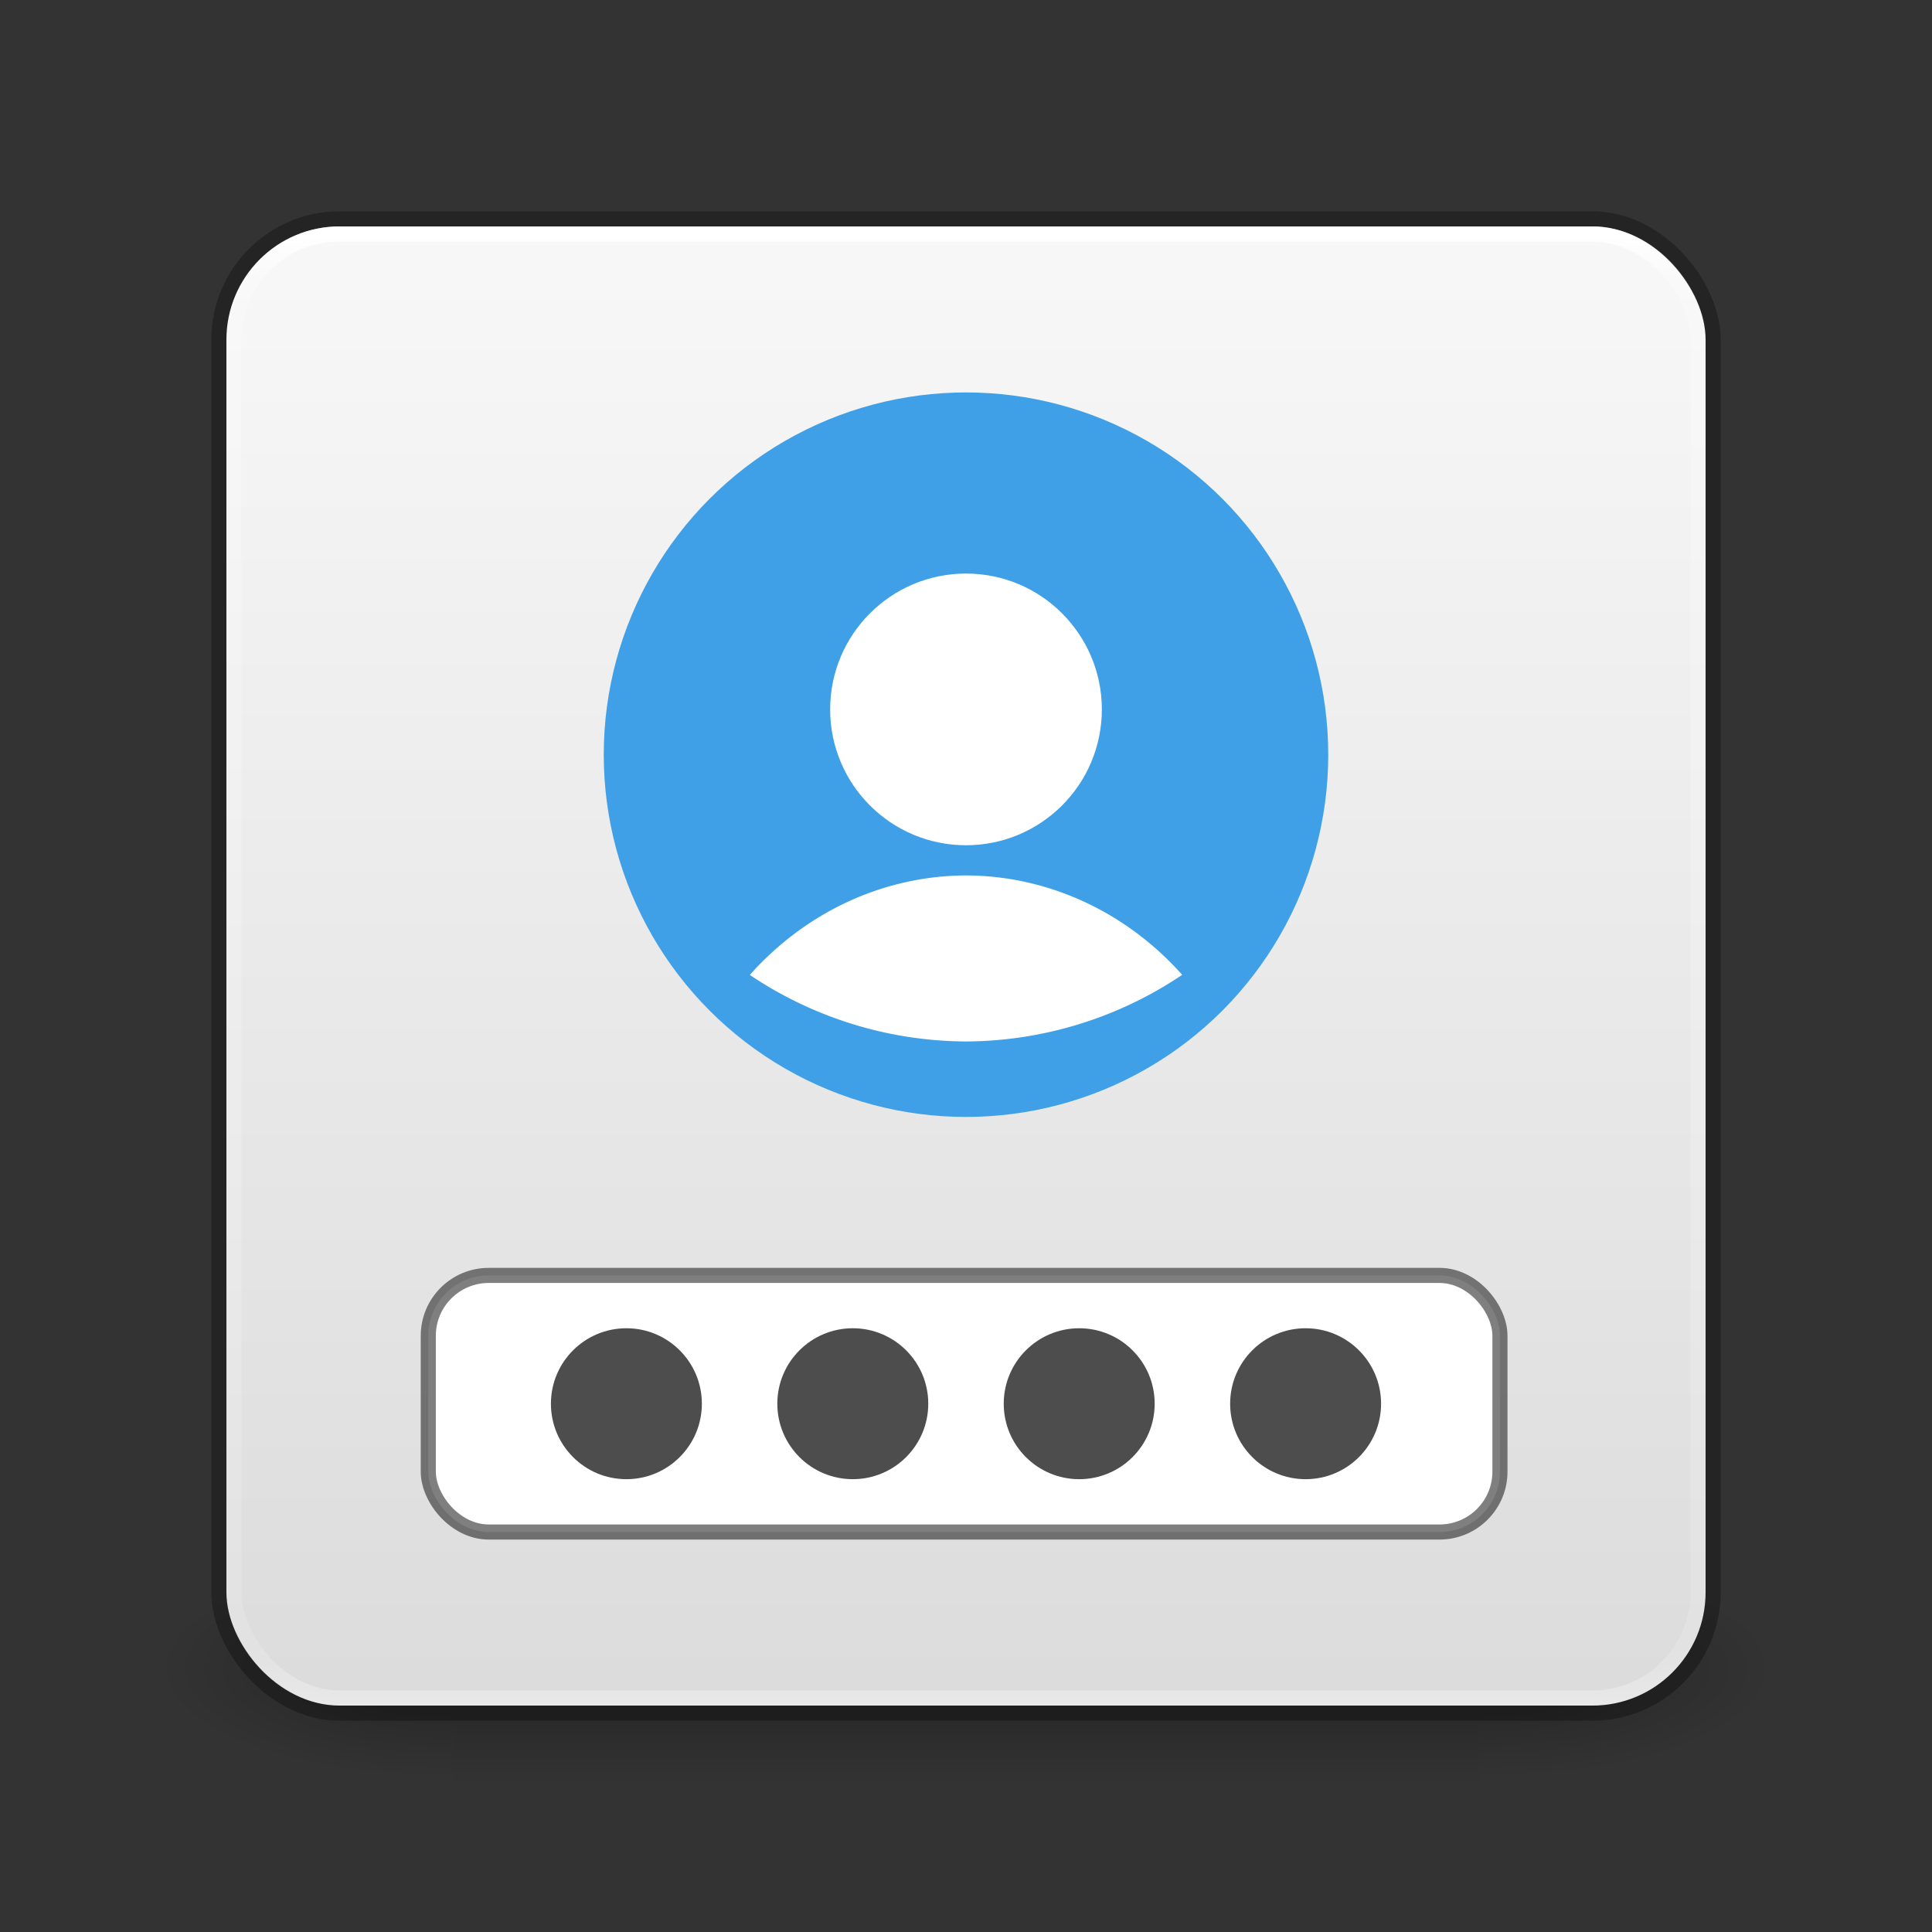 <?xml version="1.0" encoding="UTF-8" standalone="no"?>
<svg
   width="128"
   height="128"
   id="svg4828"
   version="1.1"
   sodipodi:docname="lightdm-gtk-greeter-settings.svg"
   inkscape:version="1.1.1 (3bf5ae0d25, 2021-09-20)"
   xmlns:inkscape="http://www.inkscape.org/namespaces/inkscape"
   xmlns:sodipodi="http://sodipodi.sourceforge.net/DTD/sodipodi-0.dtd"
   xmlns:xlink="http://www.w3.org/1999/xlink"
   xmlns="http://www.w3.org/2000/svg"
   xmlns:svg="http://www.w3.org/2000/svg"
   xmlns:rdf="http://www.w3.org/1999/02/22-rdf-syntax-ns#"
   xmlns:cc="http://creativecommons.org/ns#"
   xmlns:dc="http://purl.org/dc/elements/1.1/">
  <rect width="100%" height="100%" fill="#333333" stroke="none"/>
  <sodipodi:namedview
     id="namedview111"
     pagecolor="#ffffff"
     bordercolor="#666666"
     borderopacity="1.0"
     inkscape:pageshadow="2"
     inkscape:pageopacity="0.0"
     inkscape:pagecheckerboard="0"
     showgrid="false"
     inkscape:zoom="7.1041667"
     inkscape:cx="59.753665"
     inkscape:cy="82.205278"
     inkscape:window-width="1317"
     inkscape:window-height="890"
     inkscape:window-x="231"
     inkscape:window-y="612"
     inkscape:window-maximized="0"
     inkscape:current-layer="layer1" />
  <defs
     id="defs4830">
    <linearGradient
       xlink:href="#linearGradient4014"
       id="linearGradient3097"
       gradientUnits="userSpaceOnUse"
       gradientTransform="matrix(2.622,0,0,2.622,1.081,1.081)"
       x1="24"
       y1="5.502"
       x2="24"
       y2="43" />
    <linearGradient
       id="linearGradient4014">
      <stop
         id="stop4016"
         style="stop-color:#ffffff;stop-opacity:1"
         offset="0" />
      <stop
         id="stop4018"
         style="stop-color:#ffffff;stop-opacity:0.235"
         offset="0.031" />
      <stop
         id="stop4020"
         style="stop-color:#ffffff;stop-opacity:0.157"
         offset="0.953" />
      <stop
         id="stop4022"
         style="stop-color:#ffffff;stop-opacity:0.392"
         offset="1" />
    </linearGradient>
    <linearGradient
       xlink:href="#linearGradient3299-6"
       id="linearGradient3152"
       gradientUnits="userSpaceOnUse"
       x1="29.773"
       y1="54.367"
       x2="29.773"
       y2="4.714"
       gradientTransform="matrix(2.178,0,0,2.649,11.731,-4.869)" />
    <linearGradient
       id="linearGradient3299-6">
      <stop
         id="stop3301-7"
         style="stop-color:#d4d4d4;stop-opacity:1"
         offset="0" />
      <stop
         id="stop3303-7"
         style="stop-color:#fafafa;stop-opacity:1"
         offset="1" />
    </linearGradient>
    <radialGradient
       xlink:href="#linearGradient5060-6"
       id="radialGradient3157"
       gradientUnits="userSpaceOnUse"
       gradientTransform="matrix(-0.161,0,0,0.062,126.816,80.354)"
       cx="605.714"
       cy="486.648"
       fx="605.714"
       fy="486.648"
       r="117.143" />
    <linearGradient
       id="linearGradient5060-6">
      <stop
         id="stop5062-3"
         style="stop-color:#000000;stop-opacity:1"
         offset="0" />
      <stop
         id="stop5064-1"
         style="stop-color:#000000;stop-opacity:0"
         offset="1" />
    </linearGradient>
    <radialGradient
       xlink:href="#linearGradient5060-6"
       id="radialGradient3160"
       gradientUnits="userSpaceOnUse"
       gradientTransform="matrix(0.161,0,0,0.062,1.184,80.354)"
       cx="605.714"
       cy="486.648"
       fx="605.714"
       fy="486.648"
       r="117.143" />
    <linearGradient
       id="linearGradient5048-7">
      <stop
         id="stop5050-5"
         style="stop-color:#000000;stop-opacity:0"
         offset="0" />
      <stop
         id="stop5056-9"
         style="stop-color:#000000;stop-opacity:1"
         offset="0.5" />
      <stop
         id="stop5052-6"
         style="stop-color:#000000;stop-opacity:0"
         offset="1" />
    </linearGradient>
    <linearGradient
       y2="609.505"
       x2="302.857"
       y1="366.648"
       x1="302.857"
       gradientTransform="matrix(0.141,0,0,0.062,13.101,80.354)"
       gradientUnits="userSpaceOnUse"
       id="linearGradient4826"
       xlink:href="#linearGradient5048-7" />
  </defs>
  <g
     id="layer1">
    <rect
       style="display:inline;overflow:visible;visibility:visible;opacity:0.3;fill:url(#linearGradient4826);fill-opacity:1;fill-rule:nonzero;stroke:none;stroke-width:1;marker:none"
       id="rect2512"
       y="103"
       x="30"
       height="15"
       width="68" />
    <path
       style="display:inline;overflow:visible;visibility:visible;opacity:0.3;fill:url(#radialGradient3160);fill-opacity:1;fill-rule:nonzero;stroke:none;stroke-width:1;marker:none"
       id="path2514"
       d="m 98,103.001 c 0,0 0,14.999 0,14.999 8.273,0.028 20,-3.361 20,-7.501 0,-4.14 -9.232,-7.499 -20,-7.499 z" />
    <path
       style="display:inline;overflow:visible;visibility:visible;opacity:0.3;fill:url(#radialGradient3157);fill-opacity:1;fill-rule:nonzero;stroke:none;stroke-width:1;marker:none"
       id="path2516"
       d="m 30,103.001 c 0,0 0,14.999 0,14.999 -8.273,0.028 -20,-3.361 -20,-7.501 0,-4.14 9.232,-7.499 20,-7.499 z" />
    <rect
       style="fill:url(#linearGradient3152);fill-opacity:1;fill-rule:evenodd;stroke:none;stroke-width:1"
       id="rect2551"
       y="15"
       x="15"
       ry="7.5"
       rx="7.5"
       height="98"
       width="98" />
    <rect
       style="fill:none;stroke:url(#linearGradient3097);stroke-width:1;stroke-linecap:round;stroke-linejoin:round;stroke-miterlimit:4;stroke-dasharray:none;stroke-dashoffset:0;stroke-opacity:1"
       id="rect6741"
       y="15.5"
       x="15.5"
       ry="7"
       rx="7"
       height="97"
       width="97" />
    <rect
       style="fill:none;stroke:#000000;stroke-width:1;stroke-linecap:round;stroke-linejoin:round;stroke-miterlimit:4;stroke-dasharray:none;stroke-dashoffset:0;stroke-opacity:0.3"
       id="rect2551-3"
       y="14.5"
       x="14.5"
       ry="8"
       rx="8"
       height="99"
       width="99" />
    <rect
       style="fill:#ffffff;fill-opacity:1;stroke:#000000;stroke-width:1;stroke-linejoin:round;stroke-miterlimit:4;stroke-dasharray:none;stroke-opacity:0.5"
       id="rect1590"
       width="71"
       height="17"
       x="28.375"
       y="84.5"
       rx="4"
       ry="4" />
    <circle
       style="fill:#4d4d4d;fill-opacity:1;stroke:none;stroke-width:1;stroke-linejoin:round;stroke-miterlimit:4;stroke-dasharray:none;stroke-opacity:0.502"
       id="path1760"
       cx="41.5"
       cy="93"
       r="5" />
    <circle
       style="fill:#4d4d4d;fill-opacity:1;stroke:none;stroke-width:1;stroke-linejoin:round;stroke-miterlimit:4;stroke-dasharray:none;stroke-opacity:0.502"
       id="circle2898"
       cx="56.5"
       cy="93"
       r="5" />
    <circle
       style="fill:#4d4d4d;fill-opacity:1;stroke:none;stroke-width:1;stroke-linejoin:round;stroke-miterlimit:4;stroke-dasharray:none;stroke-opacity:0.502"
       id="circle2900"
       cx="71.5"
       cy="93"
       r="5" />
    <circle
       style="fill:#4d4d4d;fill-opacity:1;stroke:none;stroke-width:1;stroke-linejoin:round;stroke-miterlimit:4;stroke-dasharray:none;stroke-opacity:0.502"
       id="circle2902"
       cx="86.5"
       cy="93"
       r="5" />
    <circle
       style="fill:#40a0e7;fill-opacity:1;stroke:none;stroke-width:1;stroke-linejoin:round;stroke-miterlimit:4;stroke-dasharray:none;stroke-opacity:0.3"
       id="path7951"
       cx="64"
       cy="50"
       r="24" />
    <circle
       style="fill:#ffffff;fill-opacity:1;stroke:none;stroke-width:1;stroke-linejoin:round;stroke-miterlimit:4;stroke-dasharray:none;stroke-opacity:0.3"
       id="circle10768"
       cx="64"
       cy="47"
       r="9" />
    <path
       id="circle10842"
       style="fill:#ffffff;fill-opacity:1;stroke:none;stroke-width:1;stroke-linejoin:round;stroke-miterlimit:4;stroke-dasharray:none;stroke-opacity:0.3"
       d="M 63.985,58 A 19.823,21.156 0 0 0 49.677,64.591 25.859,25.859 0 0 0 63.995,69 25.859,25.859 0 0 0 78.323,64.586 19.823,21.156 0 0 0 63.985,58 Z" />
  </g>
</svg>

